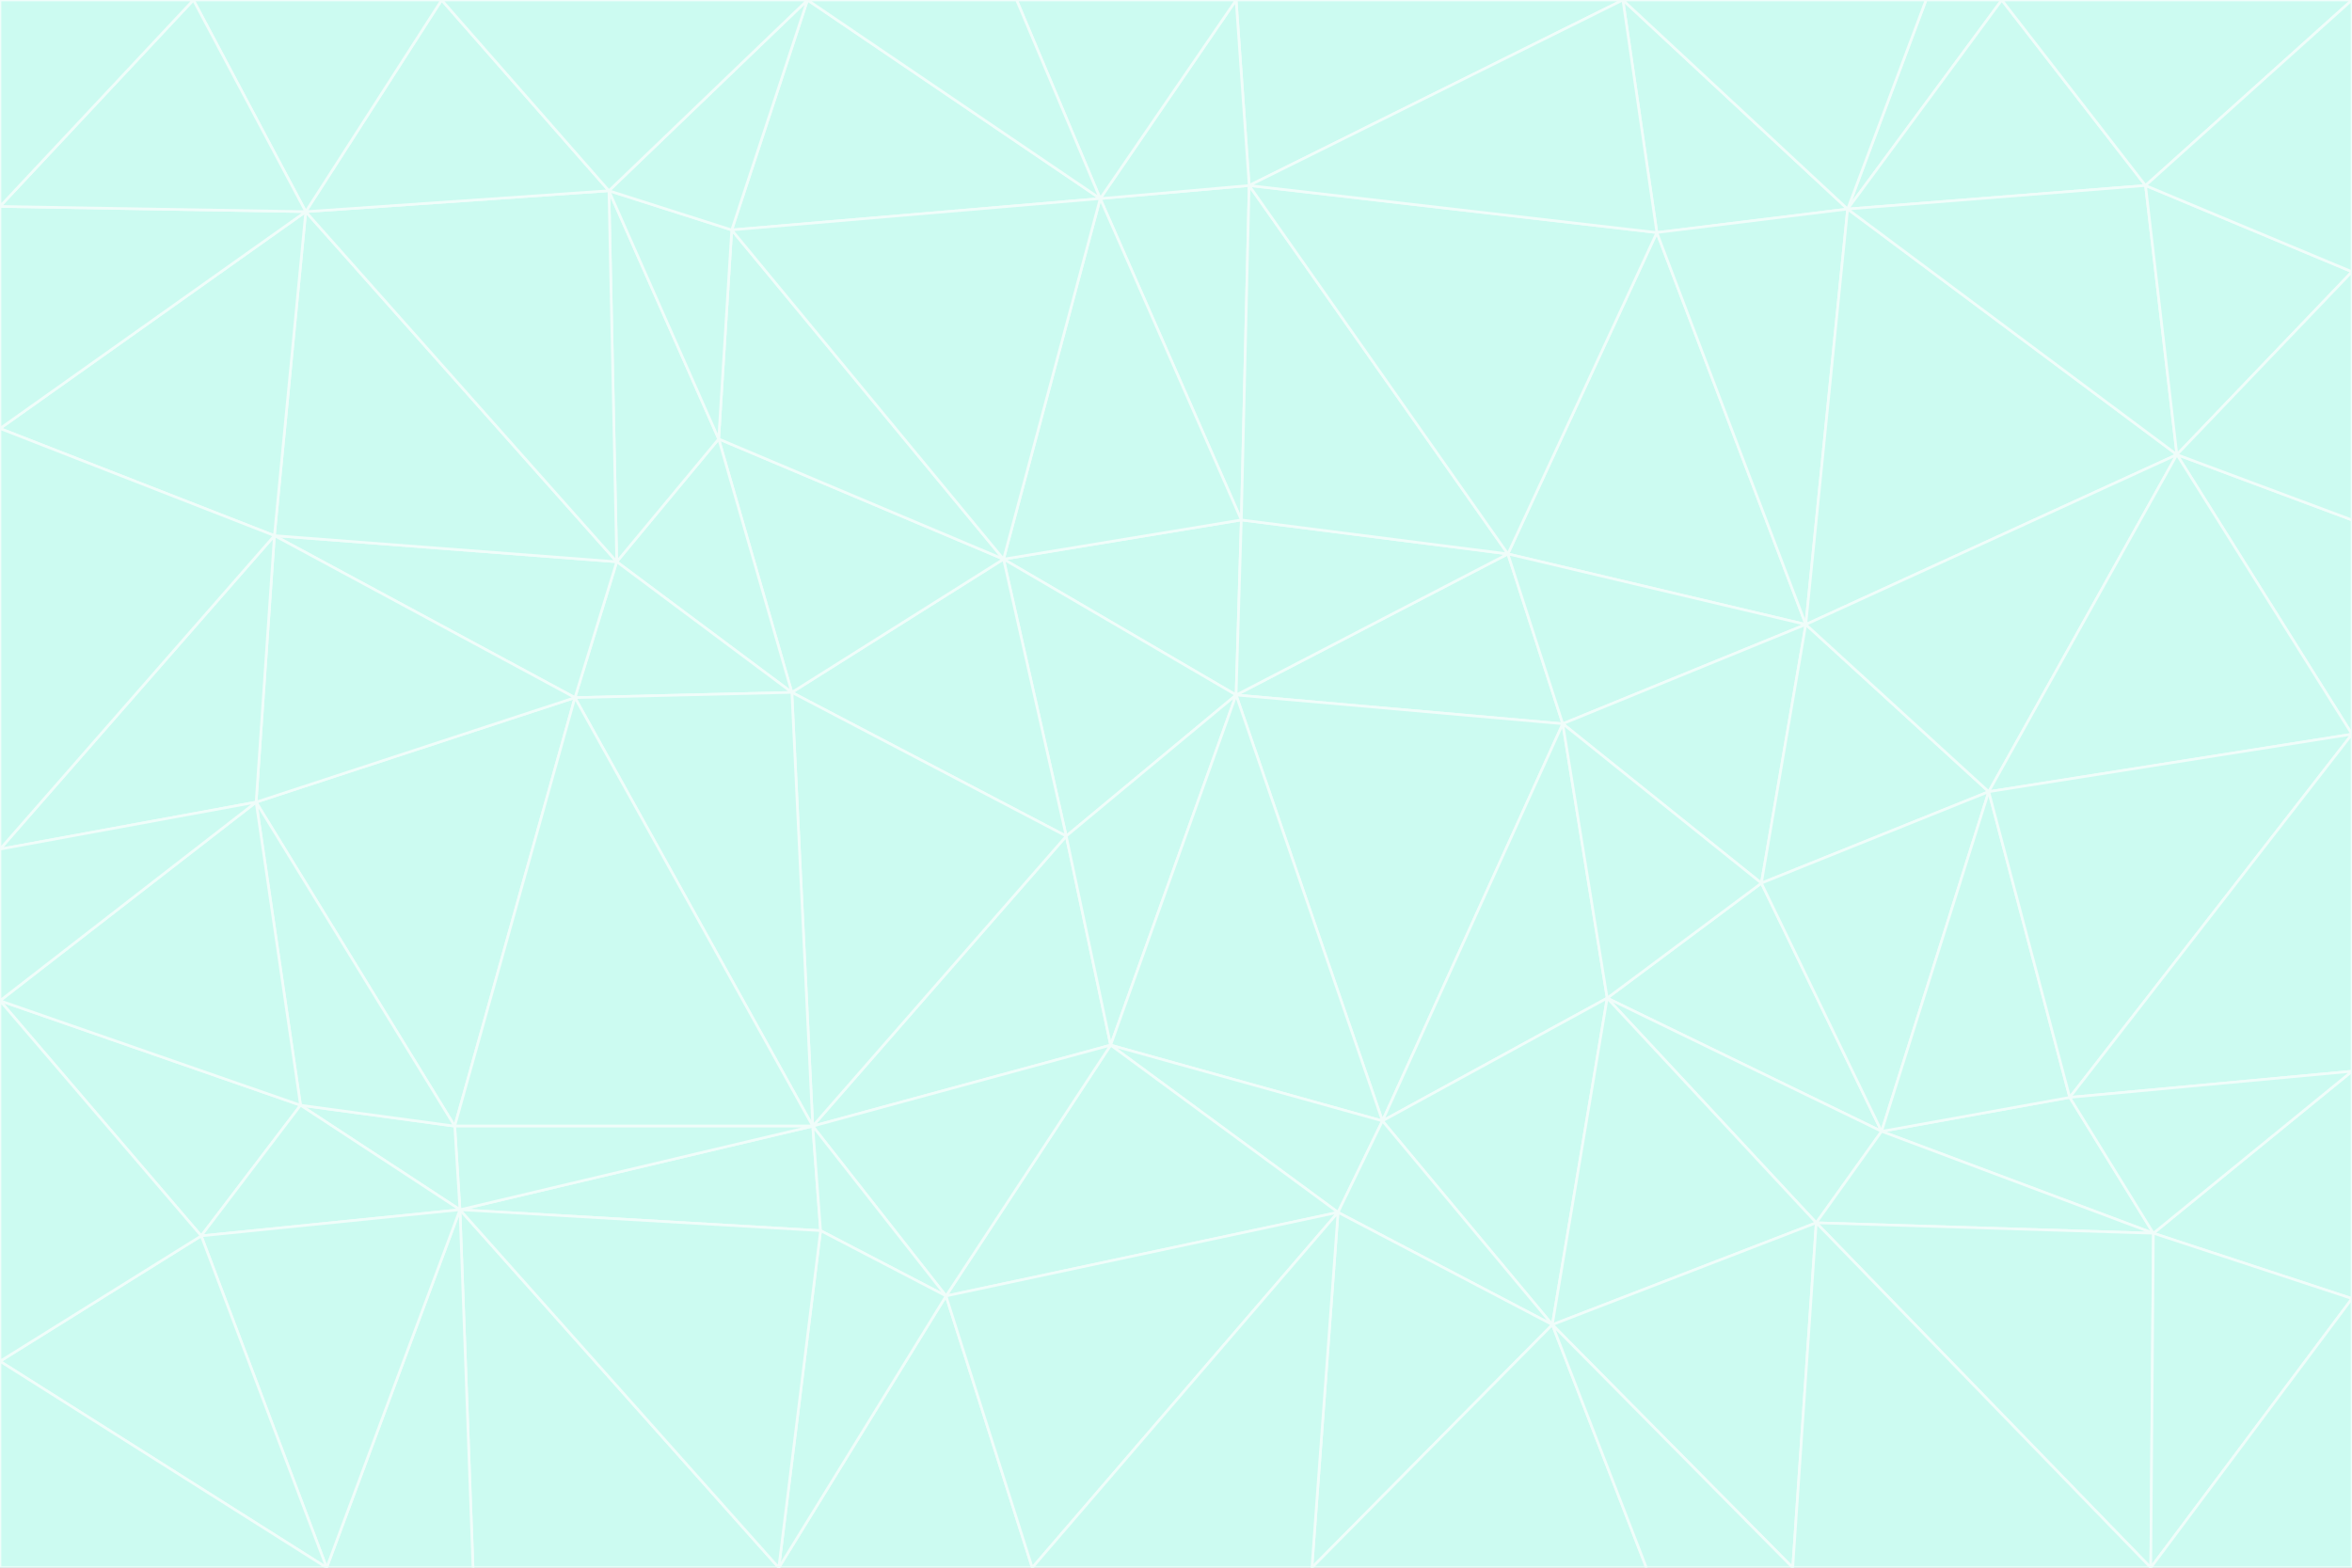 <svg id="visual" viewBox="0 0 900 600" width="900" height="600" xmlns="http://www.w3.org/2000/svg" xmlns:xlink="http://www.w3.org/1999/xlink" version="1.1"><rect x="0" y="0" width="900" height="600" fill="#333333" stroke="none"/><g stroke-width="1" stroke-linejoin="bevel"><path d="M473 266L475 199L384 214Z" fill="#ccfbf1" stroke="#f0fdfa"></path><path d="M384 214L408 320L473 266Z" fill="#ccfbf1" stroke="#f0fdfa"></path><path d="M384 214L303 265L408 320Z" fill="#ccfbf1" stroke="#f0fdfa"></path><path d="M598 277L577 212L473 266Z" fill="#ccfbf1" stroke="#f0fdfa"></path><path d="M473 266L577 212L475 199Z" fill="#ccfbf1" stroke="#f0fdfa"></path><path d="M478 71L421 76L475 199Z" fill="#ccfbf1" stroke="#f0fdfa"></path><path d="M475 199L421 76L384 214Z" fill="#ccfbf1" stroke="#f0fdfa"></path><path d="M384 214L275 168L303 265Z" fill="#ccfbf1" stroke="#f0fdfa"></path><path d="M577 212L478 71L475 199Z" fill="#ccfbf1" stroke="#f0fdfa"></path><path d="M311 431L425 400L408 320Z" fill="#ccfbf1" stroke="#f0fdfa"></path><path d="M408 320L425 400L473 266Z" fill="#ccfbf1" stroke="#f0fdfa"></path><path d="M529 429L598 277L473 266Z" fill="#ccfbf1" stroke="#f0fdfa"></path><path d="M280 88L275 168L384 214Z" fill="#ccfbf1" stroke="#f0fdfa"></path><path d="M275 168L236 215L303 265Z" fill="#ccfbf1" stroke="#f0fdfa"></path><path d="M303 265L311 431L408 320Z" fill="#ccfbf1" stroke="#f0fdfa"></path><path d="M309 0L280 88L421 76Z" fill="#ccfbf1" stroke="#f0fdfa"></path><path d="M421 76L280 88L384 214Z" fill="#ccfbf1" stroke="#f0fdfa"></path><path d="M275 168L233 73L236 215Z" fill="#ccfbf1" stroke="#f0fdfa"></path><path d="M236 215L220 267L303 265Z" fill="#ccfbf1" stroke="#f0fdfa"></path><path d="M425 400L529 429L473 266Z" fill="#ccfbf1" stroke="#f0fdfa"></path><path d="M220 267L311 431L303 265Z" fill="#ccfbf1" stroke="#f0fdfa"></path><path d="M425 400L512 464L529 429Z" fill="#ccfbf1" stroke="#f0fdfa"></path><path d="M621 0L473 0L478 71Z" fill="#ccfbf1" stroke="#f0fdfa"></path><path d="M478 71L473 0L421 76Z" fill="#ccfbf1" stroke="#f0fdfa"></path><path d="M473 0L389 0L421 76Z" fill="#ccfbf1" stroke="#f0fdfa"></path><path d="M529 429L615 382L598 277Z" fill="#ccfbf1" stroke="#f0fdfa"></path><path d="M362 496L512 464L425 400Z" fill="#ccfbf1" stroke="#f0fdfa"></path><path d="M529 429L594 507L615 382Z" fill="#ccfbf1" stroke="#f0fdfa"></path><path d="M691 239L634 89L577 212Z" fill="#ccfbf1" stroke="#f0fdfa"></path><path d="M577 212L634 89L478 71Z" fill="#ccfbf1" stroke="#f0fdfa"></path><path d="M691 239L577 212L598 277Z" fill="#ccfbf1" stroke="#f0fdfa"></path><path d="M280 88L233 73L275 168Z" fill="#ccfbf1" stroke="#f0fdfa"></path><path d="M236 215L105 205L220 267Z" fill="#ccfbf1" stroke="#f0fdfa"></path><path d="M309 0L233 73L280 88Z" fill="#ccfbf1" stroke="#f0fdfa"></path><path d="M674 338L691 239L598 277Z" fill="#ccfbf1" stroke="#f0fdfa"></path><path d="M389 0L309 0L421 76Z" fill="#ccfbf1" stroke="#f0fdfa"></path><path d="M720 433L674 338L615 382Z" fill="#ccfbf1" stroke="#f0fdfa"></path><path d="M615 382L674 338L598 277Z" fill="#ccfbf1" stroke="#f0fdfa"></path><path d="M176 463L314 471L311 431Z" fill="#ccfbf1" stroke="#f0fdfa"></path><path d="M311 431L362 496L425 400Z" fill="#ccfbf1" stroke="#f0fdfa"></path><path d="M314 471L362 496L311 431Z" fill="#ccfbf1" stroke="#f0fdfa"></path><path d="M707 80L621 0L634 89Z" fill="#ccfbf1" stroke="#f0fdfa"></path><path d="M634 89L621 0L478 71Z" fill="#ccfbf1" stroke="#f0fdfa"></path><path d="M691 239L707 80L634 89Z" fill="#ccfbf1" stroke="#f0fdfa"></path><path d="M512 464L594 507L529 429Z" fill="#ccfbf1" stroke="#f0fdfa"></path><path d="M502 600L594 507L512 464Z" fill="#ccfbf1" stroke="#f0fdfa"></path><path d="M98 307L174 431L220 267Z" fill="#ccfbf1" stroke="#f0fdfa"></path><path d="M220 267L174 431L311 431Z" fill="#ccfbf1" stroke="#f0fdfa"></path><path d="M298 600L395 600L362 496Z" fill="#ccfbf1" stroke="#f0fdfa"></path><path d="M117 81L105 205L236 215Z" fill="#ccfbf1" stroke="#f0fdfa"></path><path d="M674 338L761 303L691 239Z" fill="#ccfbf1" stroke="#f0fdfa"></path><path d="M691 239L833 174L707 80Z" fill="#ccfbf1" stroke="#f0fdfa"></path><path d="M720 433L761 303L674 338Z" fill="#ccfbf1" stroke="#f0fdfa"></path><path d="M105 205L98 307L220 267Z" fill="#ccfbf1" stroke="#f0fdfa"></path><path d="M174 431L176 463L311 431Z" fill="#ccfbf1" stroke="#f0fdfa"></path><path d="M115 423L176 463L174 431Z" fill="#ccfbf1" stroke="#f0fdfa"></path><path d="M695 468L720 433L615 382Z" fill="#ccfbf1" stroke="#f0fdfa"></path><path d="M233 73L117 81L236 215Z" fill="#ccfbf1" stroke="#f0fdfa"></path><path d="M169 0L117 81L233 73Z" fill="#ccfbf1" stroke="#f0fdfa"></path><path d="M309 0L169 0L233 73Z" fill="#ccfbf1" stroke="#f0fdfa"></path><path d="M594 507L695 468L615 382Z" fill="#ccfbf1" stroke="#f0fdfa"></path><path d="M298 600L362 496L314 471Z" fill="#ccfbf1" stroke="#f0fdfa"></path><path d="M362 496L395 600L512 464Z" fill="#ccfbf1" stroke="#f0fdfa"></path><path d="M594 507L686 600L695 468Z" fill="#ccfbf1" stroke="#f0fdfa"></path><path d="M98 307L115 423L174 431Z" fill="#ccfbf1" stroke="#f0fdfa"></path><path d="M395 600L502 600L512 464Z" fill="#ccfbf1" stroke="#f0fdfa"></path><path d="M766 0L737 0L707 80Z" fill="#ccfbf1" stroke="#f0fdfa"></path><path d="M707 80L737 0L621 0Z" fill="#ccfbf1" stroke="#f0fdfa"></path><path d="M181 600L298 600L176 463Z" fill="#ccfbf1" stroke="#f0fdfa"></path><path d="M176 463L298 600L314 471Z" fill="#ccfbf1" stroke="#f0fdfa"></path><path d="M900 199L833 174L900 281Z" fill="#ccfbf1" stroke="#f0fdfa"></path><path d="M761 303L833 174L691 239Z" fill="#ccfbf1" stroke="#f0fdfa"></path><path d="M821 71L766 0L707 80Z" fill="#ccfbf1" stroke="#f0fdfa"></path><path d="M824 472L792 420L720 433Z" fill="#ccfbf1" stroke="#f0fdfa"></path><path d="M720 433L792 420L761 303Z" fill="#ccfbf1" stroke="#f0fdfa"></path><path d="M824 472L720 433L695 468Z" fill="#ccfbf1" stroke="#f0fdfa"></path><path d="M502 600L630 600L594 507Z" fill="#ccfbf1" stroke="#f0fdfa"></path><path d="M833 174L821 71L707 80Z" fill="#ccfbf1" stroke="#f0fdfa"></path><path d="M169 0L74 0L117 81Z" fill="#ccfbf1" stroke="#f0fdfa"></path><path d="M117 81L0 164L105 205Z" fill="#ccfbf1" stroke="#f0fdfa"></path><path d="M105 205L0 325L98 307Z" fill="#ccfbf1" stroke="#f0fdfa"></path><path d="M0 383L77 473L115 423Z" fill="#ccfbf1" stroke="#f0fdfa"></path><path d="M115 423L77 473L176 463Z" fill="#ccfbf1" stroke="#f0fdfa"></path><path d="M0 383L115 423L98 307Z" fill="#ccfbf1" stroke="#f0fdfa"></path><path d="M0 79L0 164L117 81Z" fill="#ccfbf1" stroke="#f0fdfa"></path><path d="M0 164L0 325L105 205Z" fill="#ccfbf1" stroke="#f0fdfa"></path><path d="M630 600L686 600L594 507Z" fill="#ccfbf1" stroke="#f0fdfa"></path><path d="M125 600L181 600L176 463Z" fill="#ccfbf1" stroke="#f0fdfa"></path><path d="M823 600L824 472L695 468Z" fill="#ccfbf1" stroke="#f0fdfa"></path><path d="M900 281L833 174L761 303Z" fill="#ccfbf1" stroke="#f0fdfa"></path><path d="M0 325L0 383L98 307Z" fill="#ccfbf1" stroke="#f0fdfa"></path><path d="M77 473L125 600L176 463Z" fill="#ccfbf1" stroke="#f0fdfa"></path><path d="M74 0L0 79L117 81Z" fill="#ccfbf1" stroke="#f0fdfa"></path><path d="M900 281L761 303L792 420Z" fill="#ccfbf1" stroke="#f0fdfa"></path><path d="M833 174L900 104L821 71Z" fill="#ccfbf1" stroke="#f0fdfa"></path><path d="M900 410L900 281L792 420Z" fill="#ccfbf1" stroke="#f0fdfa"></path><path d="M0 521L125 600L77 473Z" fill="#ccfbf1" stroke="#f0fdfa"></path><path d="M900 199L900 104L833 174Z" fill="#ccfbf1" stroke="#f0fdfa"></path><path d="M821 71L900 0L766 0Z" fill="#ccfbf1" stroke="#f0fdfa"></path><path d="M74 0L0 0L0 79Z" fill="#ccfbf1" stroke="#f0fdfa"></path><path d="M900 497L900 410L824 472Z" fill="#ccfbf1" stroke="#f0fdfa"></path><path d="M824 472L900 410L792 420Z" fill="#ccfbf1" stroke="#f0fdfa"></path><path d="M900 104L900 0L821 71Z" fill="#ccfbf1" stroke="#f0fdfa"></path><path d="M0 383L0 521L77 473Z" fill="#ccfbf1" stroke="#f0fdfa"></path><path d="M686 600L823 600L695 468Z" fill="#ccfbf1" stroke="#f0fdfa"></path><path d="M823 600L900 497L824 472Z" fill="#ccfbf1" stroke="#f0fdfa"></path><path d="M0 521L0 600L125 600Z" fill="#ccfbf1" stroke="#f0fdfa"></path><path d="M823 600L900 600L900 497Z" fill="#ccfbf1" stroke="#f0fdfa"></path></g></svg>